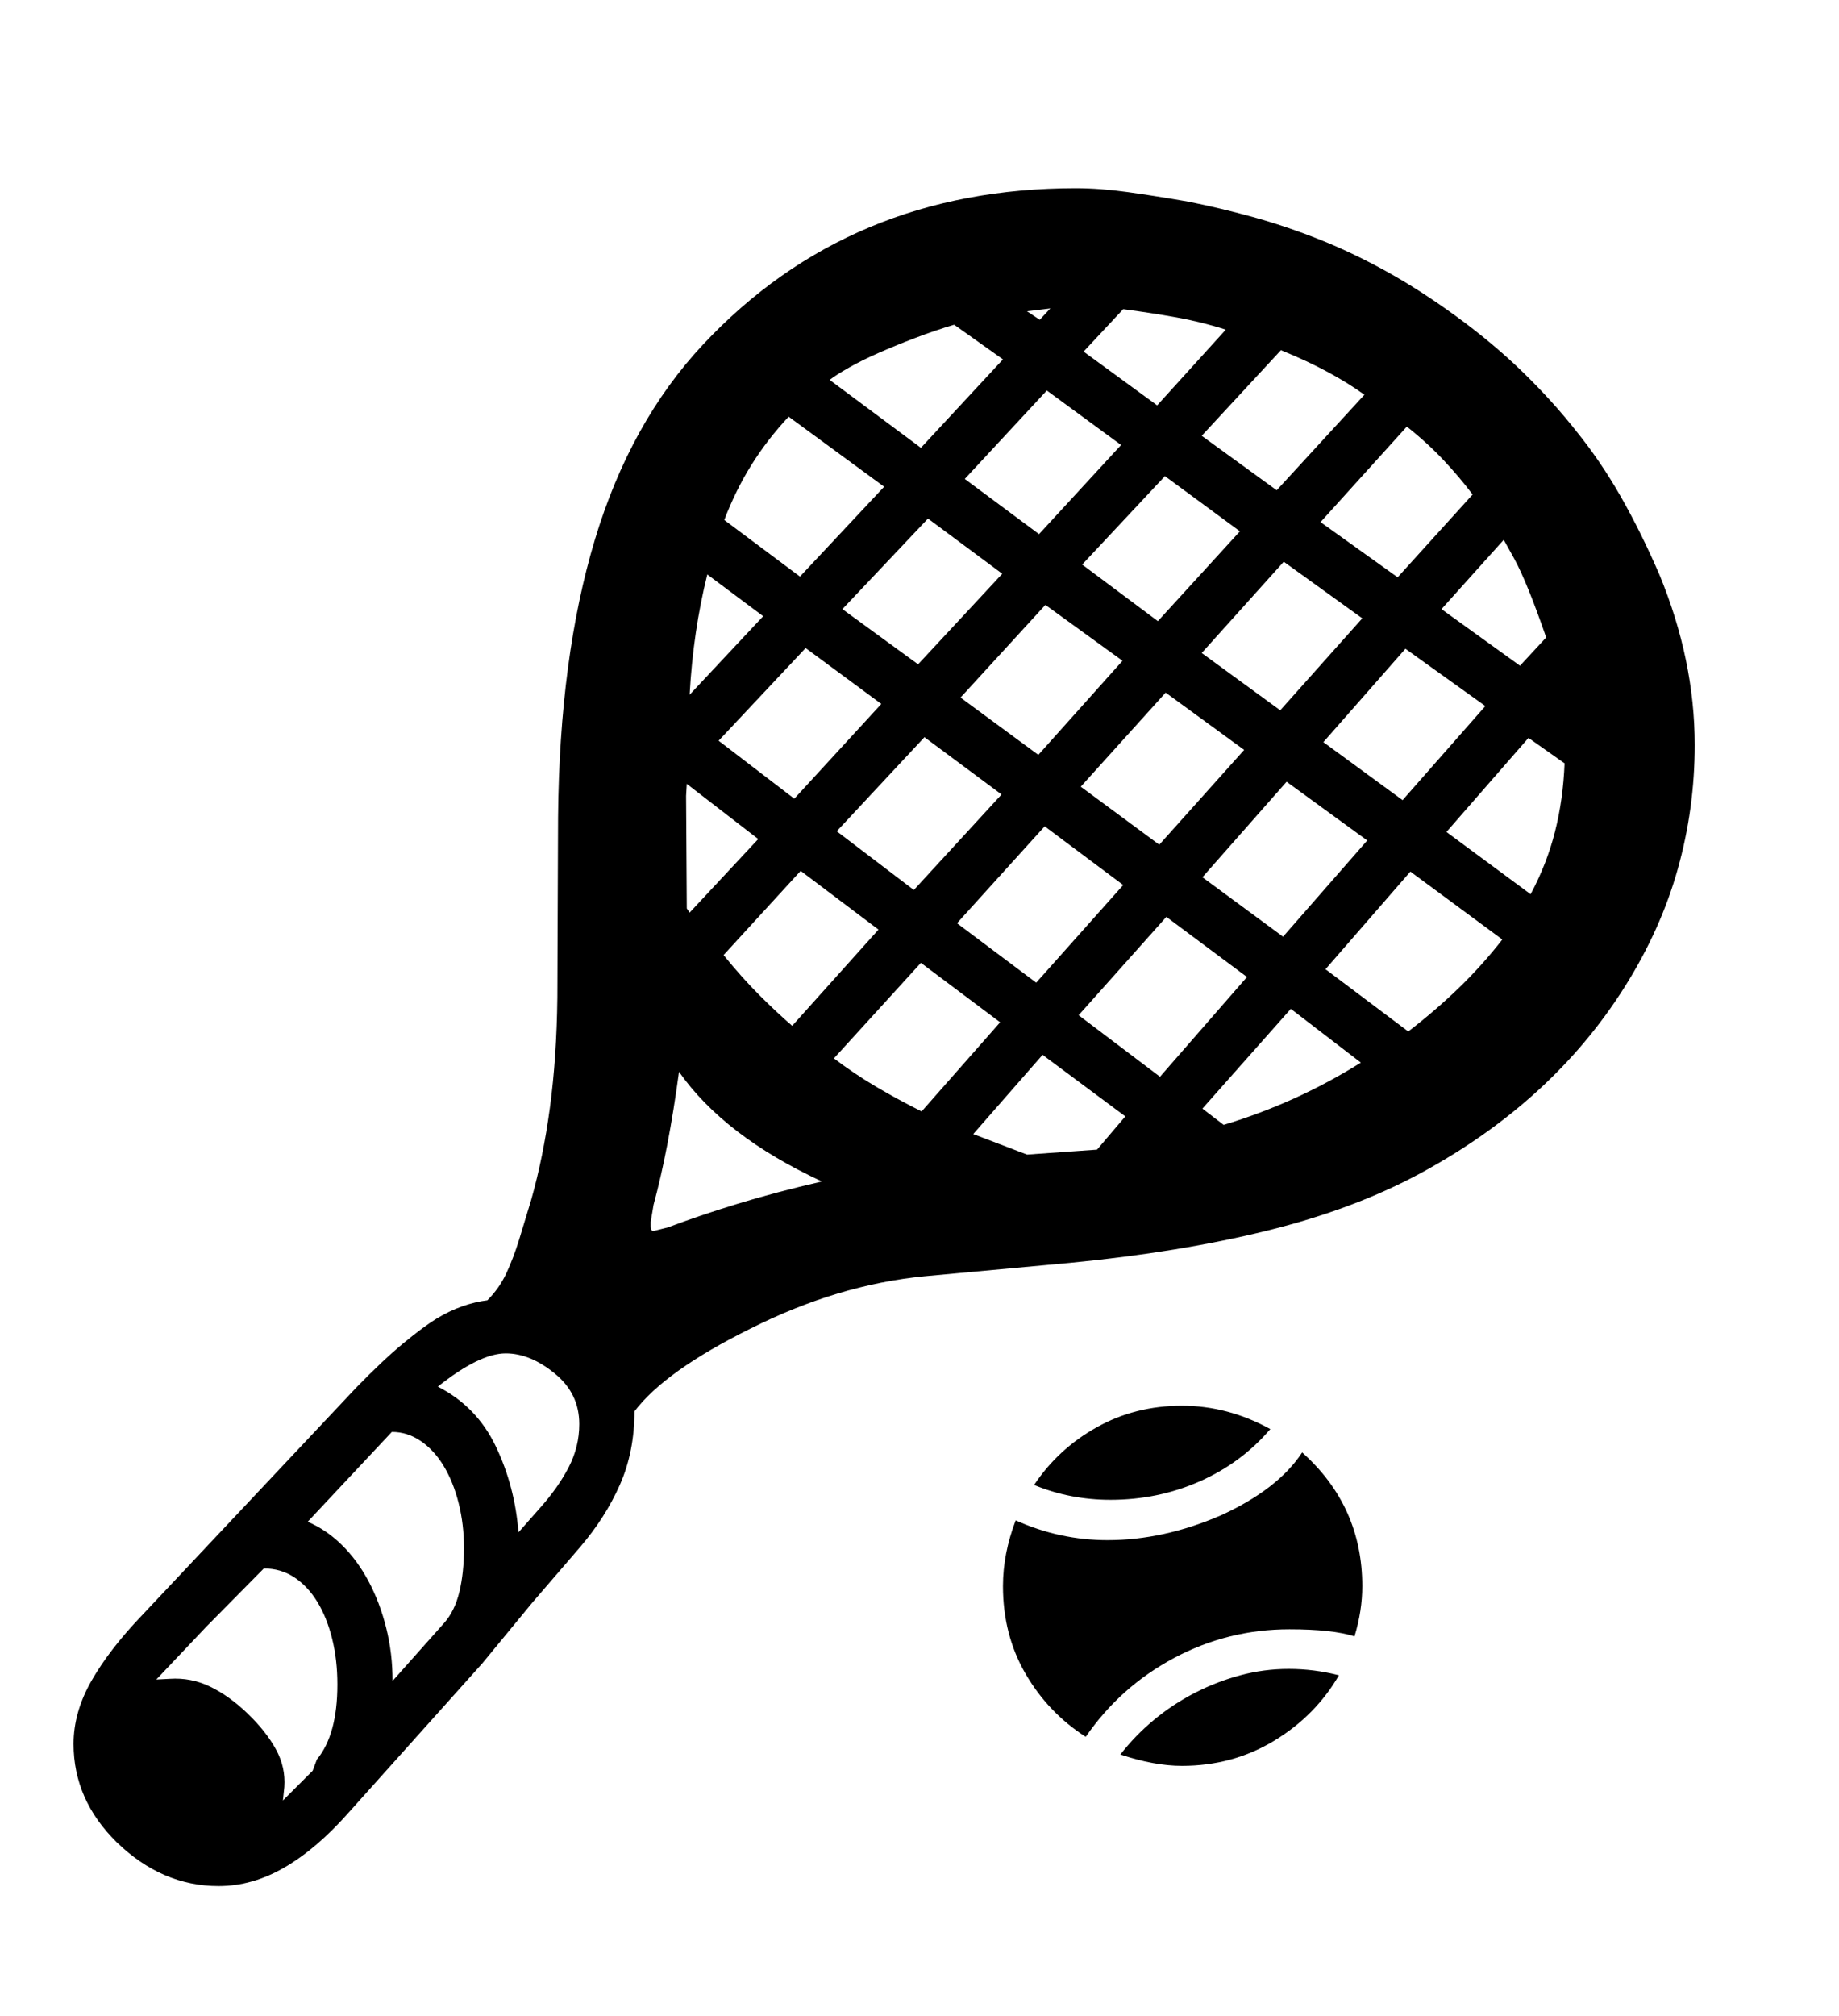 <svg xmlns="http://www.w3.org/2000/svg"
    viewBox="0 0 2600 2850">
  <!--
Digitized data copyright © 2011, Google Corporation.
Android is a trademark of Google and may be registered in certain jurisdictions.
Licensed under the Apache License, Version 2.0
http://www.apache.org/licenses/LICENSE-2.0
  -->
<path d="M1470 452L1485 436 1452 440 1470 452ZM975 982L1079 871 1000 812Q980 892 975 982L975 982ZM975 1290L1072 1186 971 1108 970 1125 971 1284 975 1290ZM2141 790L2141 790 2126 763 2038 861 2149 941 2186 901Q2159 823 2141 790ZM1588 437L1588 437 1532 497 1636 573 1733 466Q1699 455 1662.5 448.5 1626 442 1588 437ZM1825 1426L1700 1567 1730 1590Q1833 1559 1924 1502L1924 1502 1825 1426ZM1452 1632L1551 1625 1591 1578 1474 1491 1376 1603 1452 1632ZM2161 1043L2045 1176 2164 1264Q2187 1221 2198.5 1175.5 2210 1130 2212 1079L2212 1079 2161 1043ZM1173 537L1173 537 1302 633 1418 508 1349 459Q1322 467 1294.5 477.5 1267 488 1243 498.5 1219 509 1200.5 519.5 1182 530 1173 537ZM1469 755L1585 629 1480 552 1364 677 1469 755ZM1530 798L1637 878 1753 751 1647 673 1530 798ZM1162 1670L1162 1670Q1024 1606 960 1515L960 1515Q945 1626 924 1703L924 1703 920 1727 920 1734Q920 1740 924 1740L924 1740 944 1735Q989 1718 1043 1701.5 1097 1685 1162 1670ZM1699 616L1805 693 1929 558Q1907 542 1877.5 526 1848 510 1811 495L1811 495 1699 616ZM1191 861L1298 939 1417 811 1312 733 1191 861ZM1989 603L1989 603 1867 738 1976 816 2082 699Q2064 675 2041 650.5 2018 626 1989 603ZM1926 874L1815 794 1699 923 1810 1004 1926 874ZM1468 1067L1587 934 1478 855 1358 986 1468 1067ZM1242 1314L1132 1231 1023 1350Q1049 1382 1073.5 1406.5 1098 1431 1120 1450L1120 1450 1242 1314ZM1123 1129L1246 995 1139 916 1016 1047 1123 1129ZM1987 917L1871 1049 1983 1131 2100 998 1987 917ZM1648 979L1528 1112 1639 1194 1759 1060 1648 979ZM1822 2359L1822 2359Q1858 2359 1893 2368L1893 2368Q1860 2425 1801.5 2460.5 1743 2496 1671 2496L1671 2496Q1632 2496 1584 2480L1584 2480Q1605 2453 1631.5 2431 1658 2409 1689 2393 1720 2377 1753.5 2368 1787 2359 1822 2359ZM1307 1042L1183 1175 1292 1258 1416 1123 1307 1042ZM1303 1571L1303 1571 1414 1445 1302 1361 1179 1496Q1208 1518 1238.5 1536 1269 1554 1303 1571ZM819 2013L819 2013Q819 1970 785 1942L785 1942Q750 1913 715 1913L715 1913Q678 1913 619 1960L619 1960Q674 1988 701 2044.5 728 2101 733 2166L733 2166 763 2132Q789 2103 804 2074 819 2045 819 2013ZM1933 1188L1819 1105 1700 1240 1814 1324 1933 1188ZM1588 1251L1477 1168 1353 1305 1465 1389 1588 1251ZM1649 1296L1525 1435 1640 1522 1763 1381 1649 1296ZM1131 815L1250 688 1115 589Q1085 621 1062.5 657 1040 693 1024 735L1024 735 1131 815ZM1796 2020L1796 2020Q1755 2068 1696 2094 1637 2120 1570 2120L1570 2120Q1513 2120 1462 2099L1462 2099Q1496 2048 1550.5 2017.5 1605 1987 1671 1987L1671 1987Q1736 1987 1796 2020ZM1994 1232L1874 1370 1991 1458Q2030 1428 2063 1396 2096 1364 2124 1328L2124 1328 1994 1232ZM477 2381L477 2381Q477 2346 469.5 2316 462 2286 448.5 2264 435 2242 416 2229.5 397 2217 373 2217L373 2217 292 2299 221 2374 240 2373Q270 2371 297 2384 324 2397 350 2422L350 2422Q376 2447 390 2472.5 404 2498 402 2526L402 2526 400 2545 442 2503 448 2487Q477 2452 477 2381ZM656 2188L656 2188Q656 2155 648.5 2125 641 2095 627.5 2072.5 614 2050 595 2037 576 2024 554 2024L554 2024 435 2151Q461 2162 483 2183.5 505 2205 521 2235 537 2265 546 2301 555 2337 555 2376L555 2376 628 2294Q643 2277 649.5 2250 656 2223 656 2188ZM1841 2053L1841 2053Q1926 2129 1926 2242L1926 2242Q1926 2277 1915 2313L1915 2313Q1884 2303 1823 2303L1823 2303Q1736 2303 1660 2343.5 1584 2384 1535 2455L1535 2455Q1482 2421 1450 2366 1418 2311 1418 2242L1418 2242Q1418 2196 1436 2149L1436 2149Q1498 2177 1566 2177L1566 2177Q1645 2177 1726 2142L1726 2142Q1807 2105 1841 2053ZM2396 1053L2396 1053Q2396 1143 2372 1228.5 2348 1314 2297 1395L2297 1395Q2195 1557 2009 1658L2009 1658Q1915 1709 1791.5 1739.5 1668 1770 1513 1785L1513 1785 1307 1804Q1184 1816 1061 1878L1061 1878Q940 1938 897 1995L897 1995Q897 2052 876.5 2098.5 856 2145 820 2187L820 2187 752 2266 682 2351 493 2562Q448 2613 402.5 2639.5 357 2666 309 2666L309 2666Q229 2666 165 2604L165 2604Q104 2544 104 2465L104 2465Q104 2420 129.5 2375.5 155 2331 201 2283L201 2283 504 1961Q542 1922 570.5 1898.5 599 1875 617 1864L617 1864Q635 1853 653.5 1846.5 672 1840 689 1838L689 1838Q706 1821 716 1799.5 726 1778 734 1752L734 1752 751 1696Q768 1636 777.5 1565.5 787 1495 788 1410L788 1410 789 1155Q791 929 841 763 891 597 994 487L994 487Q1201 266 1521 266L1521 266Q1555 266 1594.5 271.5 1634 277 1680 285L1680 285Q1725 294 1770.5 306.5 1816 319 1863 337.5 1910 356 1959 383 2008 410 2060 448L2060 448Q2112 486 2154 527 2196 568 2229 610L2229 610Q2263 652 2291.5 702 2320 752 2346 812L2346 812Q2396 933 2396 1053Z"/>
</svg>